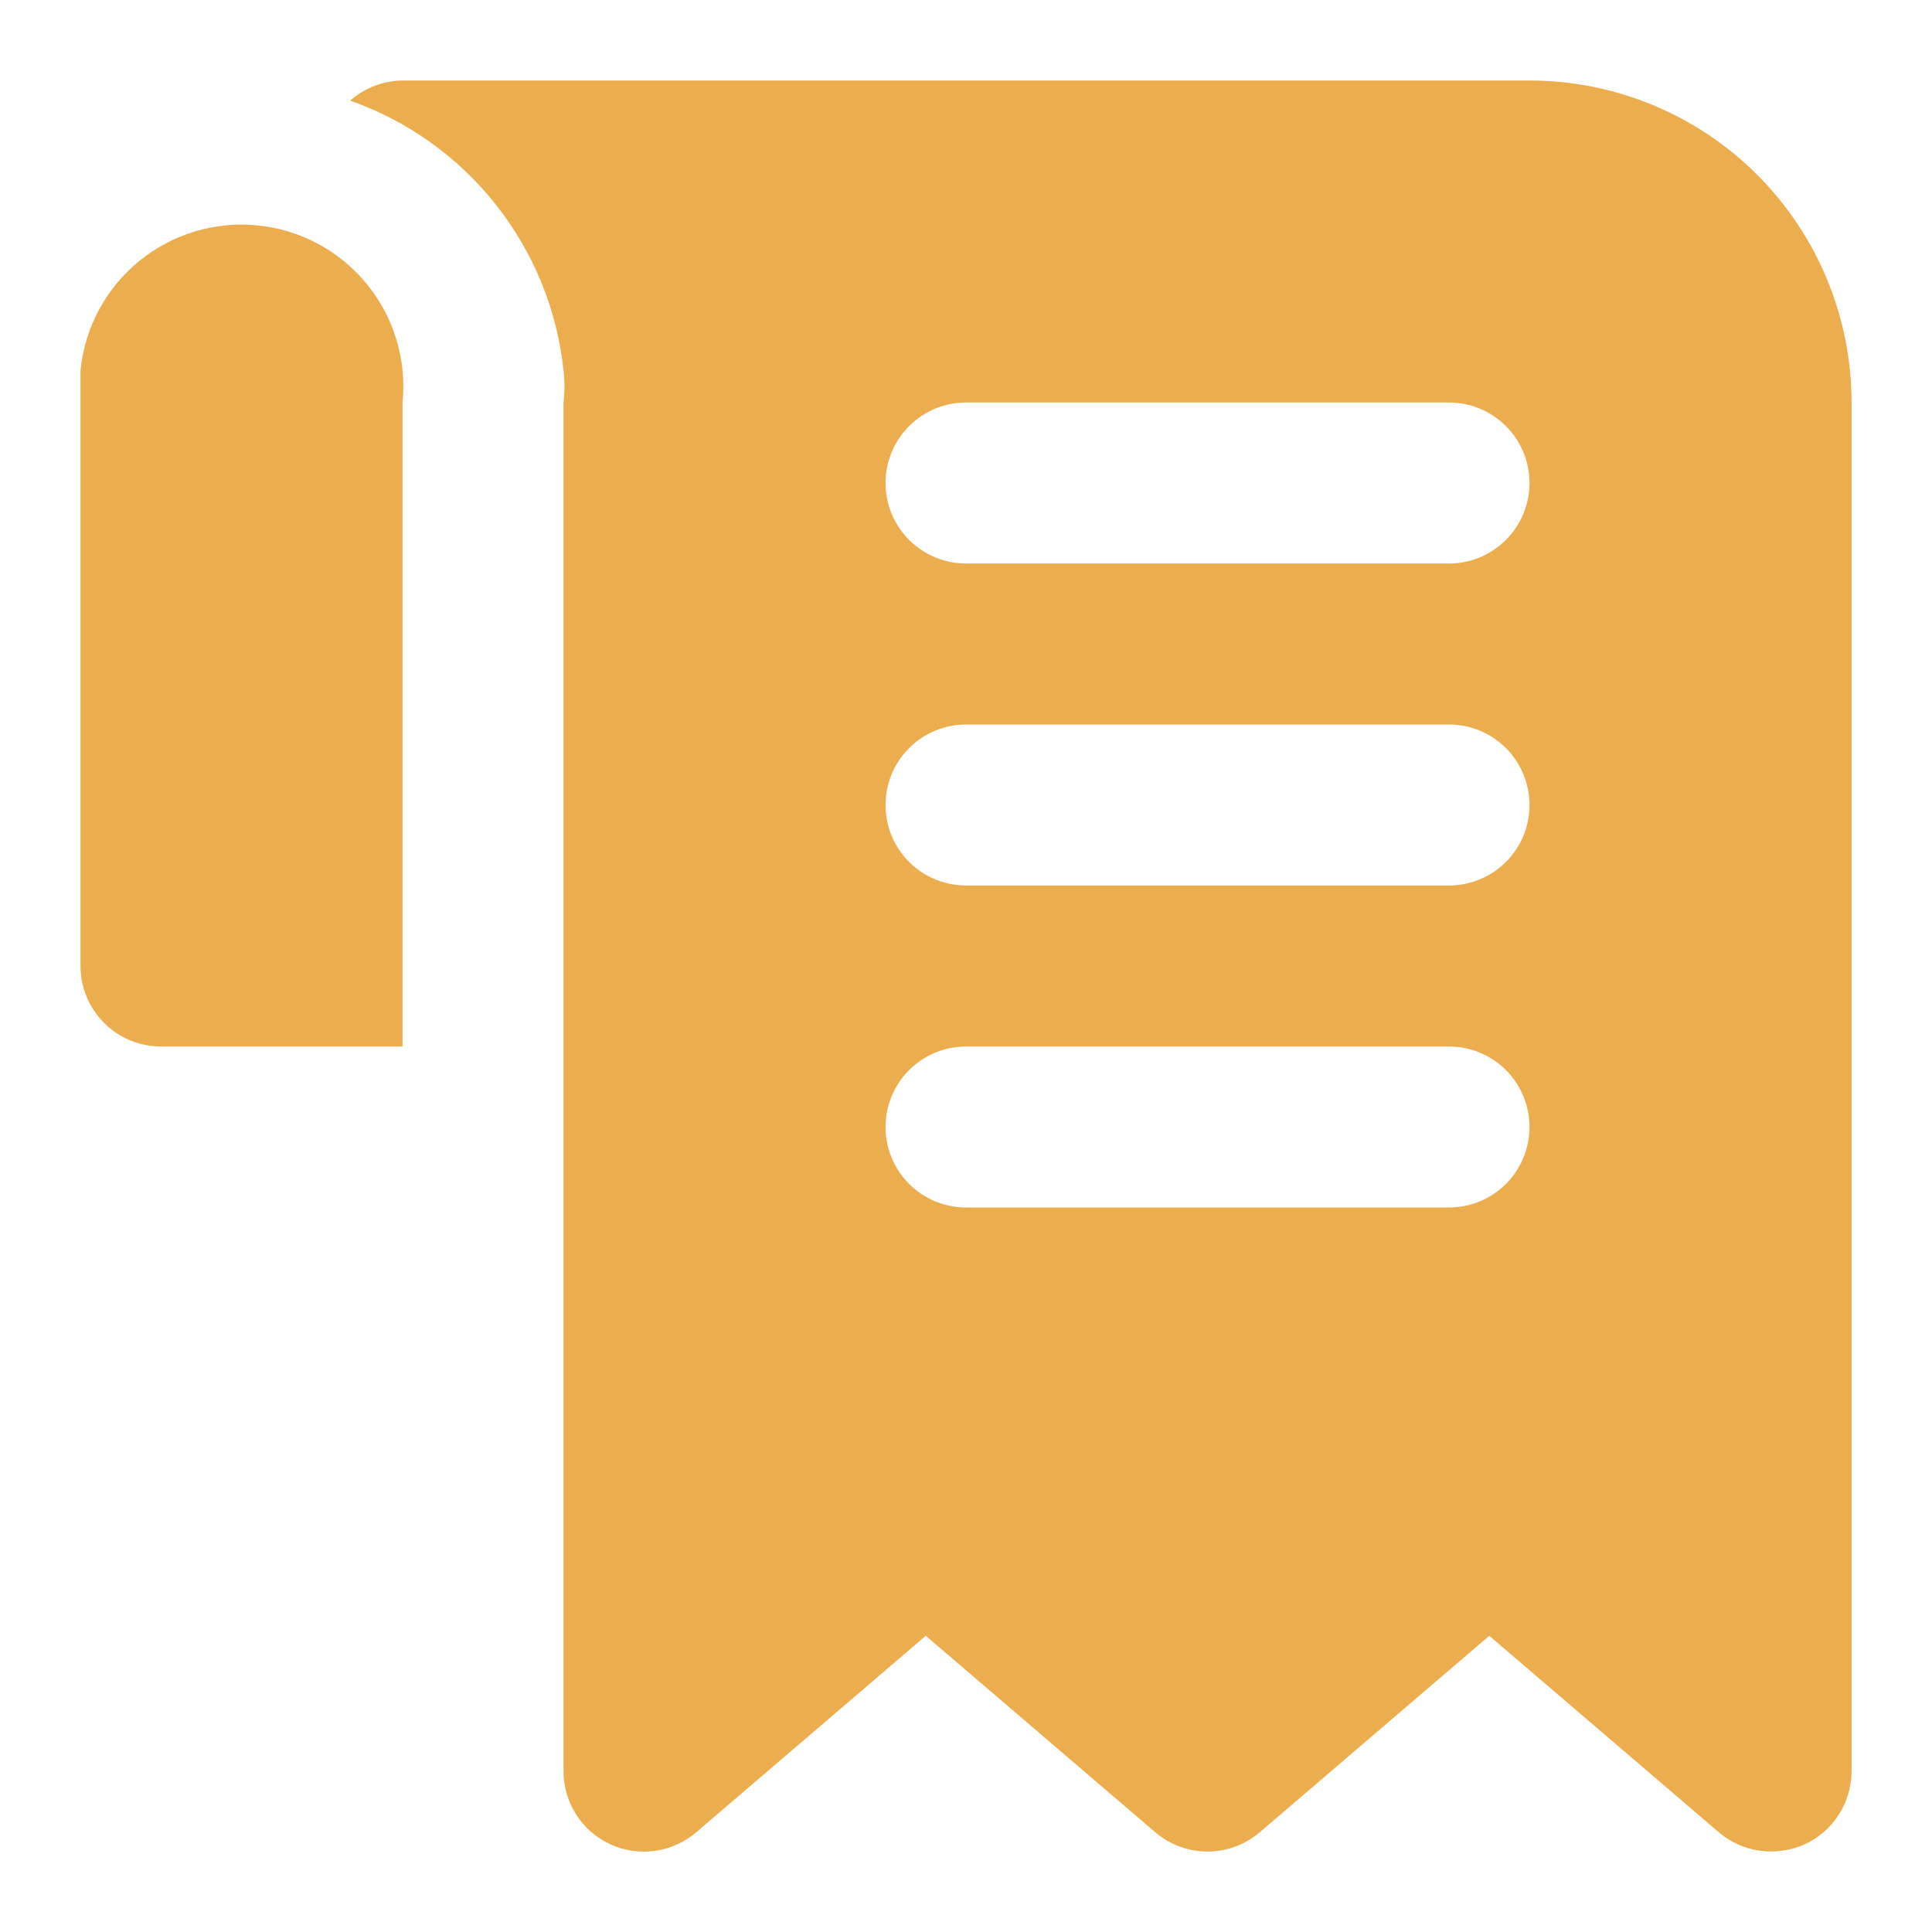 <svg width="40" height="40" viewBox="0 0 40 40" fill="none" xmlns="http://www.w3.org/2000/svg">
<path d="M31.667 1.667H8.334C7.934 1.671 7.55 1.819 7.25 2.083C8.439 2.502 9.485 3.248 10.266 4.236C11.048 5.224 11.534 6.414 11.667 7.667C11.693 7.888 11.693 8.112 11.667 8.333V36.667C11.666 36.986 11.757 37.298 11.928 37.567C12.1 37.835 12.344 38.05 12.634 38.183C12.924 38.317 13.246 38.364 13.562 38.32C13.878 38.276 14.175 38.141 14.417 37.933L19.167 33.867L23.917 37.933C24.219 38.192 24.603 38.334 25 38.334C25.398 38.334 25.782 38.192 26.084 37.933L30.834 33.867L35.584 37.933C35.886 38.191 36.27 38.333 36.667 38.333C36.908 38.332 37.146 38.281 37.367 38.183C37.656 38.05 37.901 37.835 38.072 37.567C38.244 37.298 38.334 36.986 38.334 36.667V8.333C38.334 6.565 37.631 4.87 36.381 3.619C35.131 2.369 33.435 1.667 31.667 1.667ZM30 25H20C19.558 25 19.134 24.824 18.822 24.512C18.509 24.199 18.334 23.775 18.334 23.333C18.334 22.891 18.509 22.467 18.822 22.155C19.134 21.842 19.558 21.667 20 21.667H30C30.442 21.667 30.866 21.842 31.179 22.155C31.491 22.467 31.667 22.891 31.667 23.333C31.667 23.775 31.491 24.199 31.179 24.512C30.866 24.824 30.442 25 30 25ZM30 18.333H20C19.558 18.333 19.134 18.158 18.822 17.845C18.509 17.533 18.334 17.109 18.334 16.667C18.334 16.225 18.509 15.801 18.822 15.488C19.134 15.176 19.558 15 20 15H30C30.442 15 30.866 15.176 31.179 15.488C31.491 15.801 31.667 16.225 31.667 16.667C31.667 17.109 31.491 17.533 31.179 17.845C30.866 18.158 30.442 18.333 30 18.333ZM30 11.667H20C19.558 11.667 19.134 11.491 18.822 11.178C18.509 10.866 18.334 10.442 18.334 10C18.334 9.558 18.509 9.134 18.822 8.822C19.134 8.509 19.558 8.333 20 8.333H30C30.442 8.333 30.866 8.509 31.179 8.822C31.491 9.134 31.667 9.558 31.667 10C31.667 10.442 31.491 10.866 31.179 11.178C30.866 11.491 30.442 11.667 30 11.667ZM8.334 8.333V21.667H3.334C2.892 21.667 2.468 21.491 2.155 21.178C1.843 20.866 1.667 20.442 1.667 20V8.333C1.667 8.1 1.667 7.883 1.667 7.667C1.755 6.783 2.191 5.97 2.879 5.407C3.567 4.845 4.45 4.578 5.334 4.667C6.218 4.755 7.03 5.191 7.593 5.879C8.156 6.566 8.422 7.449 8.334 8.333Z" fill="#ECAD4F"/>
</svg>
